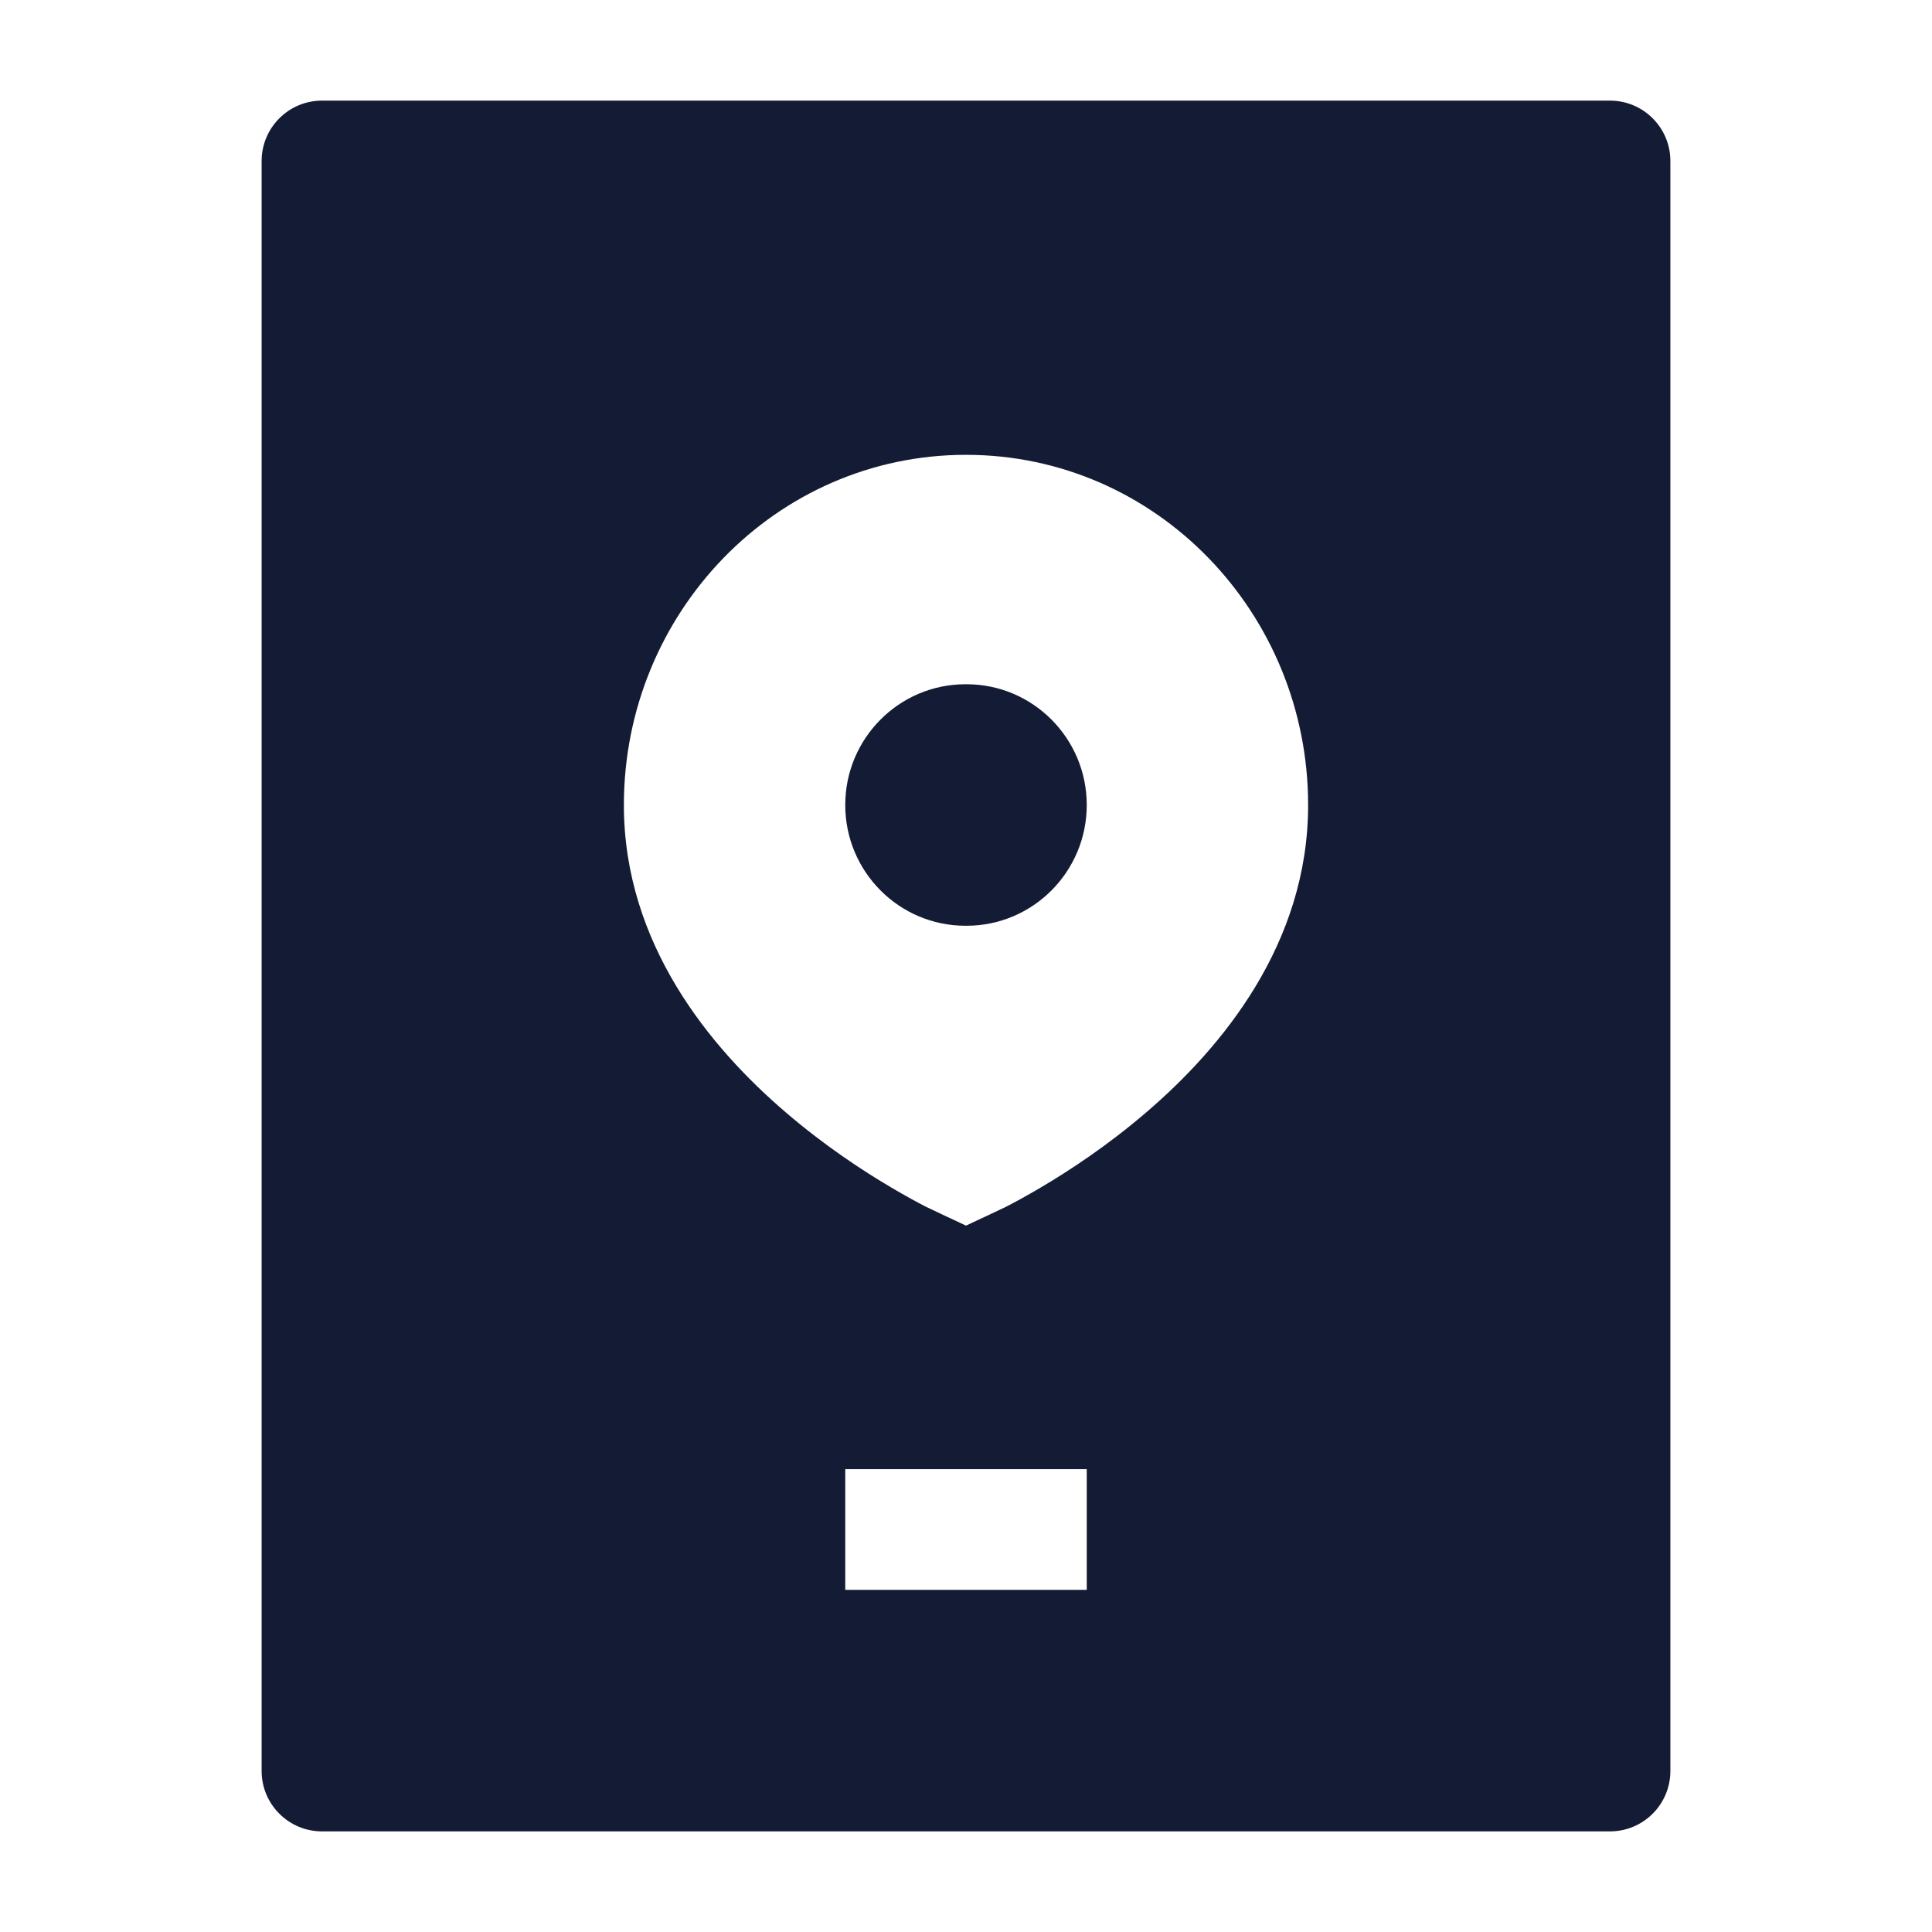 <svg width="24" height="24" viewBox="0 0 24 24" fill="none" xmlns="http://www.w3.org/2000/svg">
<path fill-rule="evenodd" clip-rule="evenodd" d="M10.5 10C10.5 9.172 11.169 8.5 11.993 8.5H12.007C12.831 8.5 13.5 9.172 13.5 10C13.5 10.828 12.831 11.5 12.007 11.5H11.993C11.169 11.5 10.5 10.828 10.5 10Z" fill="#141B34"/>
<path fill-rule="evenodd" clip-rule="evenodd" d="M3.25 2C3.25 1.586 3.586 1.25 4 1.25H20C20.414 1.25 20.75 1.586 20.75 2V22C20.75 22.414 20.414 22.75 20 22.75H4C3.586 22.75 3.25 22.414 3.25 22V2ZM12 15.225C12 15.225 11.56 15.02 11.507 14.993C11.399 14.938 11.25 14.857 11.072 14.752C10.717 14.543 10.241 14.23 9.762 13.819C8.825 13.017 7.75 11.727 7.75 10C7.75 7.618 9.633 5.65 12 5.65C14.367 5.65 16.25 7.618 16.25 10C16.25 11.727 15.175 13.017 14.238 13.819C13.759 14.23 13.283 14.543 12.928 14.752C12.75 14.857 12.601 14.938 12.493 14.993C12.44 15.02 12 15.225 12 15.225ZM10.5 18.25V19.75H13.5V18.25H10.5Z" fill="#141B34"/>
</svg>
